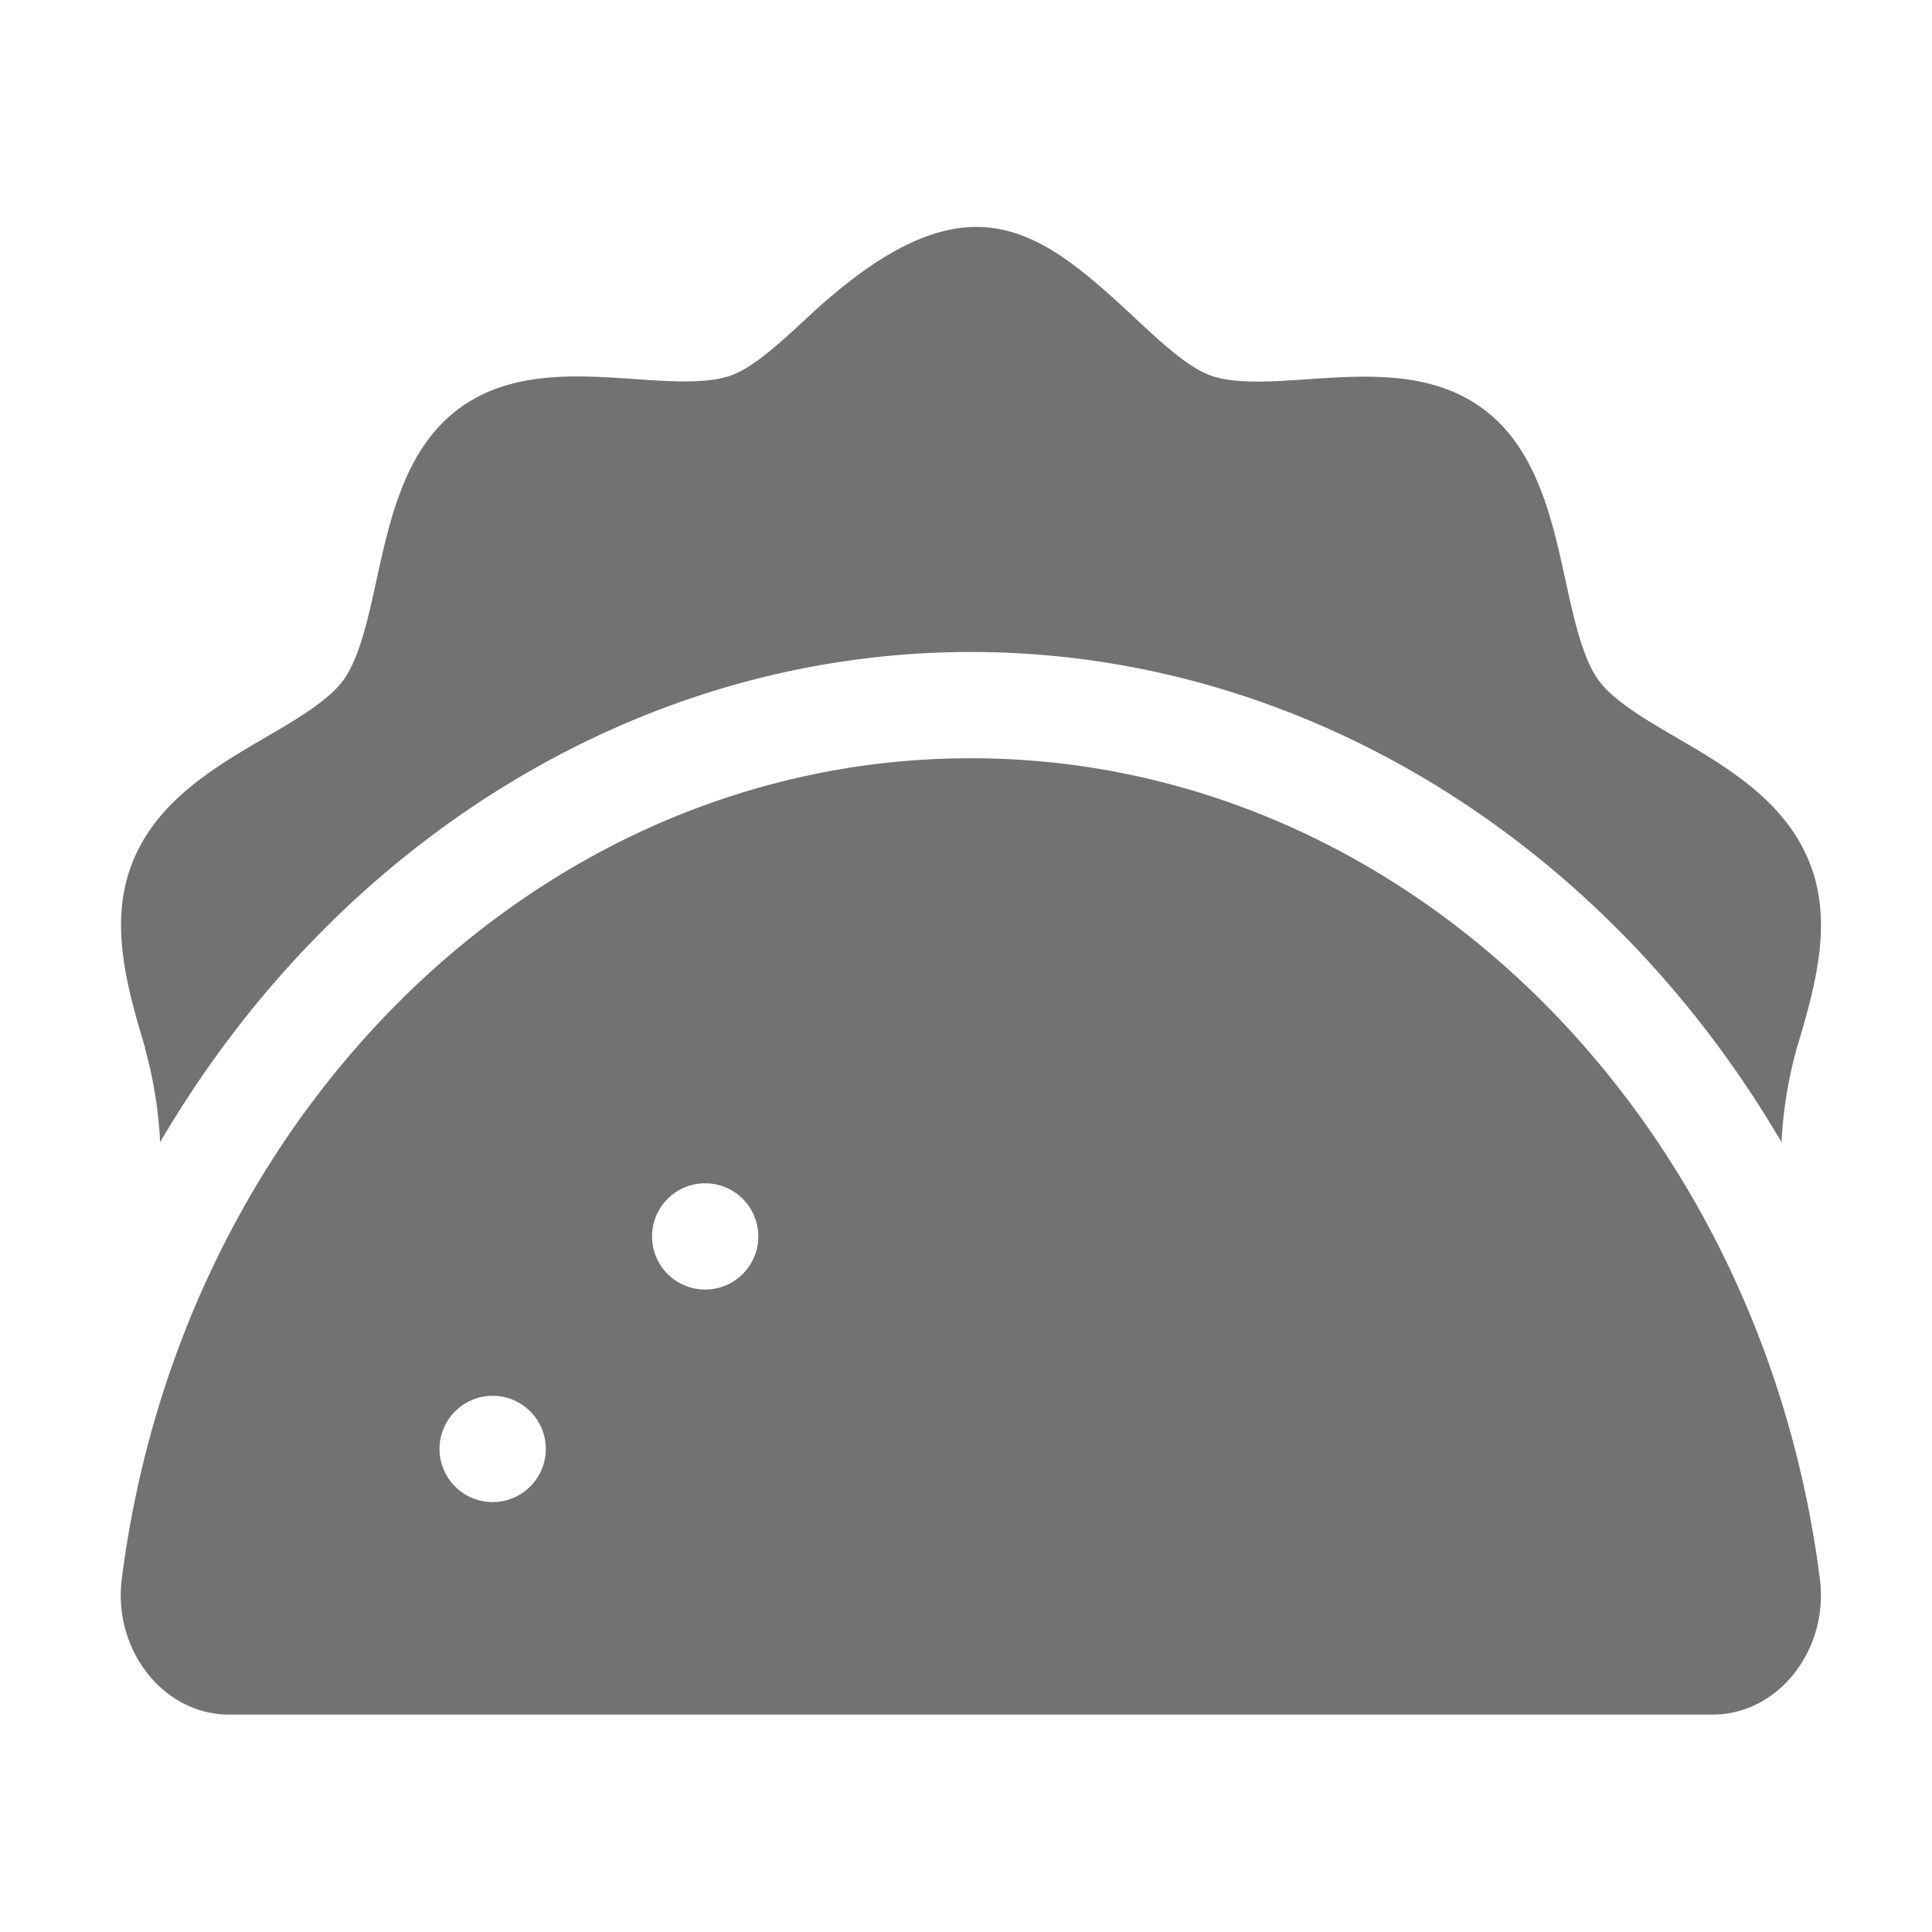 ﻿<?xml version='1.0' encoding='UTF-8'?>
<svg viewBox="-2 -1.999 32 32" xmlns="http://www.w3.org/2000/svg">
  <g transform="matrix(0.055, 0, 0, 0.055, 0, 0)">
    <path d="M256, 192C125.82, 192 18.14, 299.4 0.32, 439.08C-2.43, 460.66 13, 480 32.56, 480L479.44, 480C499, 480 514.44, 460.66 511.68, 439.08C493.86, 299.4 386.18, 192 256, 192zM112, 416A16 16 0 1 1 128, 400A16 16 0 0 1 112, 416zM176, 352A16 16 0 1 1 192, 336A16 16 0 0 1 176, 352zM7.33, 279.48A129 129 0 0 1 11.86, 307.62C64, 218.51 154.91, 160 256, 160C357.09, 160 448, 218.52 500.14, 307.64A128.36 128.36 0 0 1 504.67, 279.55C504.67, 279.46 504.72, 279.37 504.75, 279.29C509.89, 261.97 515.75, 242.35 508.91, 224.29C501.76, 205.23 484.15, 194.93 468.6, 185.83C459.11, 180.29 449.28, 174.54 444.89, 168.3C440.15, 161.61 437.56, 149.79 435.06, 138.3C431.11, 120.22 426.62, 99.72 411.42, 87.66C395.73, 75.21 375.42, 76.66 357.42, 77.85C346.63, 78.61 335.42, 79.35 328.24, 76.75C321.31, 74.24 313.12, 66.61 305.24, 59.24C276.19, 32.17 254.58, 14.73 206.86, 59.19C198.94, 66.56 190.75, 74.19 183.86, 76.7C176.64, 79.3 165.47, 78.56 154.68, 77.8C136.68, 76.56 116.36, 75.16 100.68, 87.61C85.48, 99.67 80.99, 120.17 77.04, 138.25C74.54, 149.71 71.95, 161.53 67.21, 168.25C62.82, 174.49 52.99, 180.25 43.5, 185.78C27.95, 194.88 10.34, 205.17 3.19, 224.24C-3.62, 242.32 2.19, 261.94 7.35, 279.24C7.28, 279.31 7.3, 279.4 7.33, 279.48z" fill="#727272" fill-opacity="1" class="Black" />
  </g>
</svg>